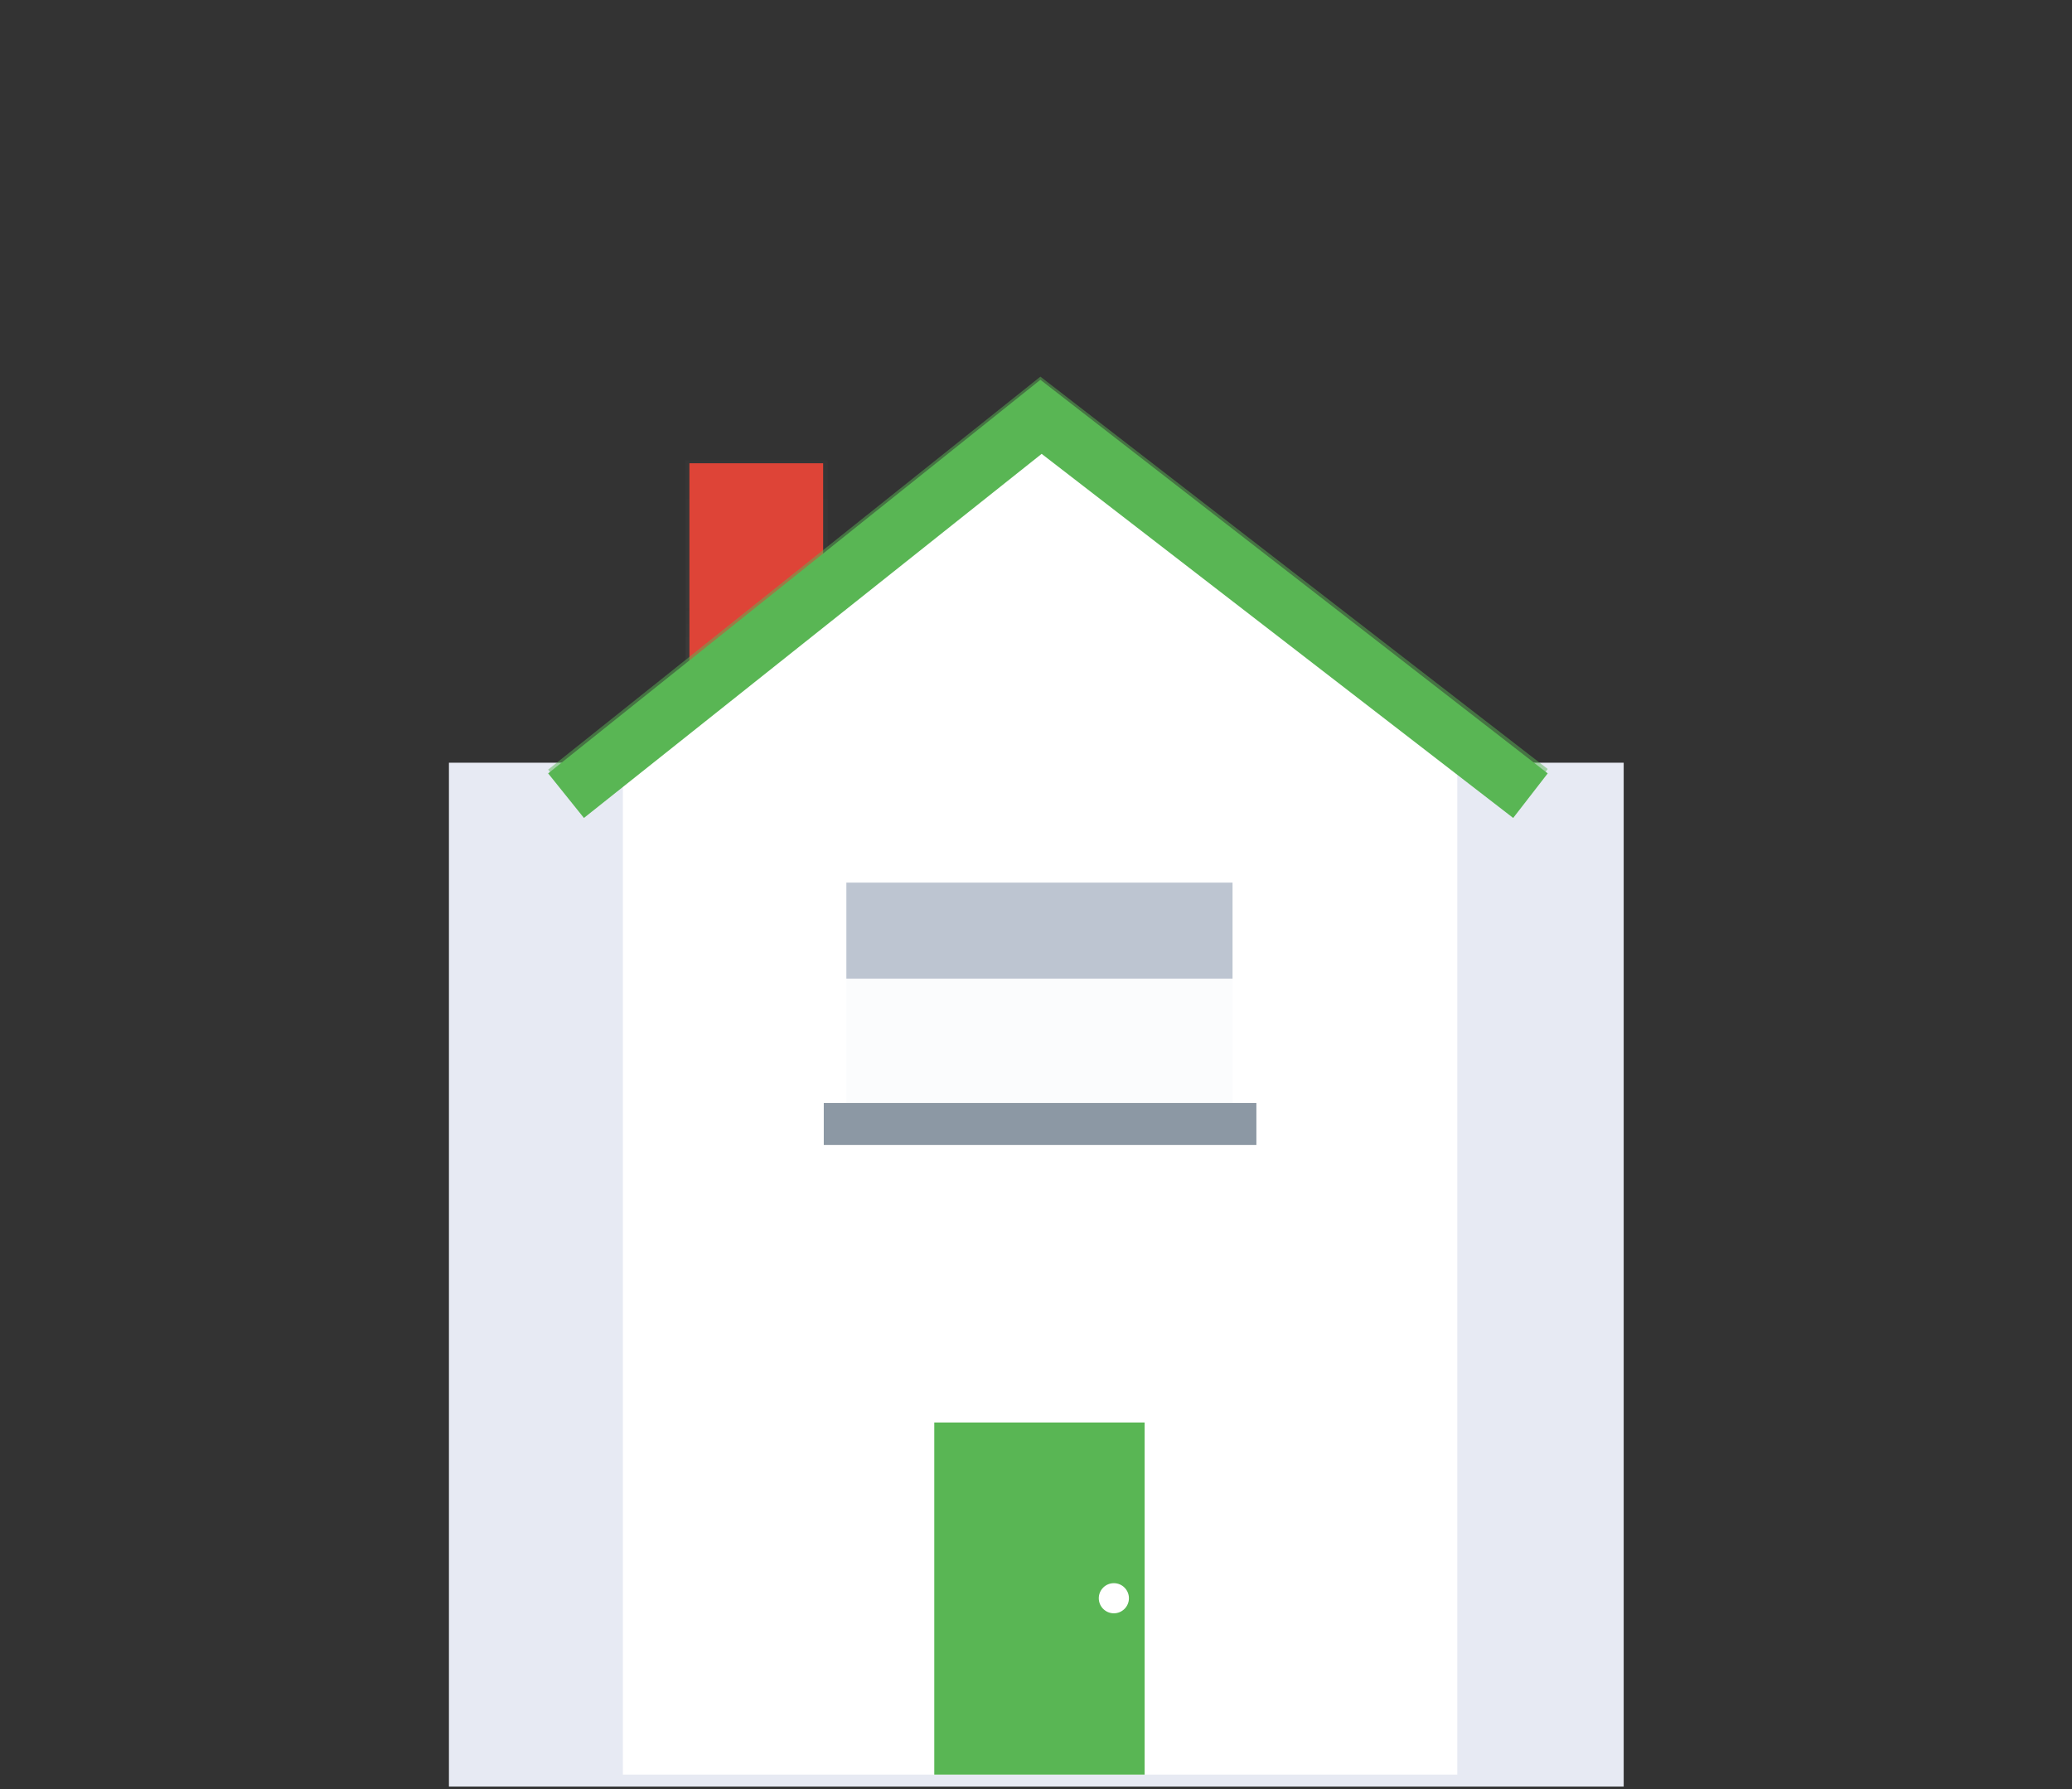 <svg width="330" height="285" viewBox="0 0 330 285" fill="none" xmlns="http://www.w3.org/2000/svg">
<rect x="0" y="0" width="330" height="285" fill="#333333" stroke="none"/>
<path d="M258.6 121.5H71.5V284.6H258.6V121.5Z" fill="#E7EAF3"/>
<g opacity="0.7">
<path opacity="0.7" d="M131.8 73.3H109.2V117.8H131.8V73.3Z" fill="url(#paint0_linear)"/>
</g>
<path d="M131.1 73.8H109.8V117.7H131.1V73.8Z" fill="#DE4437"/>
<path d="M233.7 282.7H97.1V115.6L165.9 114L233.7 115.6V282.7Z" fill="#E7EAF3"/>
<path d="M232.1 282.7H99.2V115.6L165.6 68.4L232.1 115.6V282.7Z" fill="white"/>
<path d="M182.3 226.6H148.8V282.7H182.3V226.6Z" fill="#59B654"/>
<path opacity="0.5" d="M196.3 140.6H134.8V178.9H196.3V140.6Z" fill="#F8FAFD"/>
<path d="M200.1 175.7H131.2V182.4H200.1V175.7Z" fill="#8C98A4"/>
<path d="M196.3 140.6H134.8V155.9H196.3V140.6Z" fill="#BDC5D1"/>
<g opacity="0.7">
<path opacity="0.7" d="M241 129.8L165.9 71.5L93 129.8L87.3 122.6L165.7 60L246.5 122.5L241 129.8Z" fill="#59B654"/>
</g>
<path d="M241 130.3L165.9 72.3L93 130.3L87.3 123.2L165.7 60.5L246.5 123.2L241 130.3Z" fill="#59B654"/>
<path d="M177.4 257C178.725 257 179.8 255.926 179.8 254.6C179.8 253.275 178.725 252.2 177.4 252.2C176.075 252.2 175 253.275 175 254.6C175 255.926 176.075 257 177.4 257Z" fill="white"/>
<defs>
<linearGradient id="paint0_linear" x1="120.514" y1="117.747" x2="120.514" y2="73.261" gradientUnits="userSpaceOnUse">
<stop stop-color="#808080" stop-opacity="0.25"/>
<stop offset="0.54" stop-color="#808080" stop-opacity="0.12"/>
<stop offset="1" stop-color="#808080" stop-opacity="0.1"/>
</linearGradient>
</defs>
</svg>
